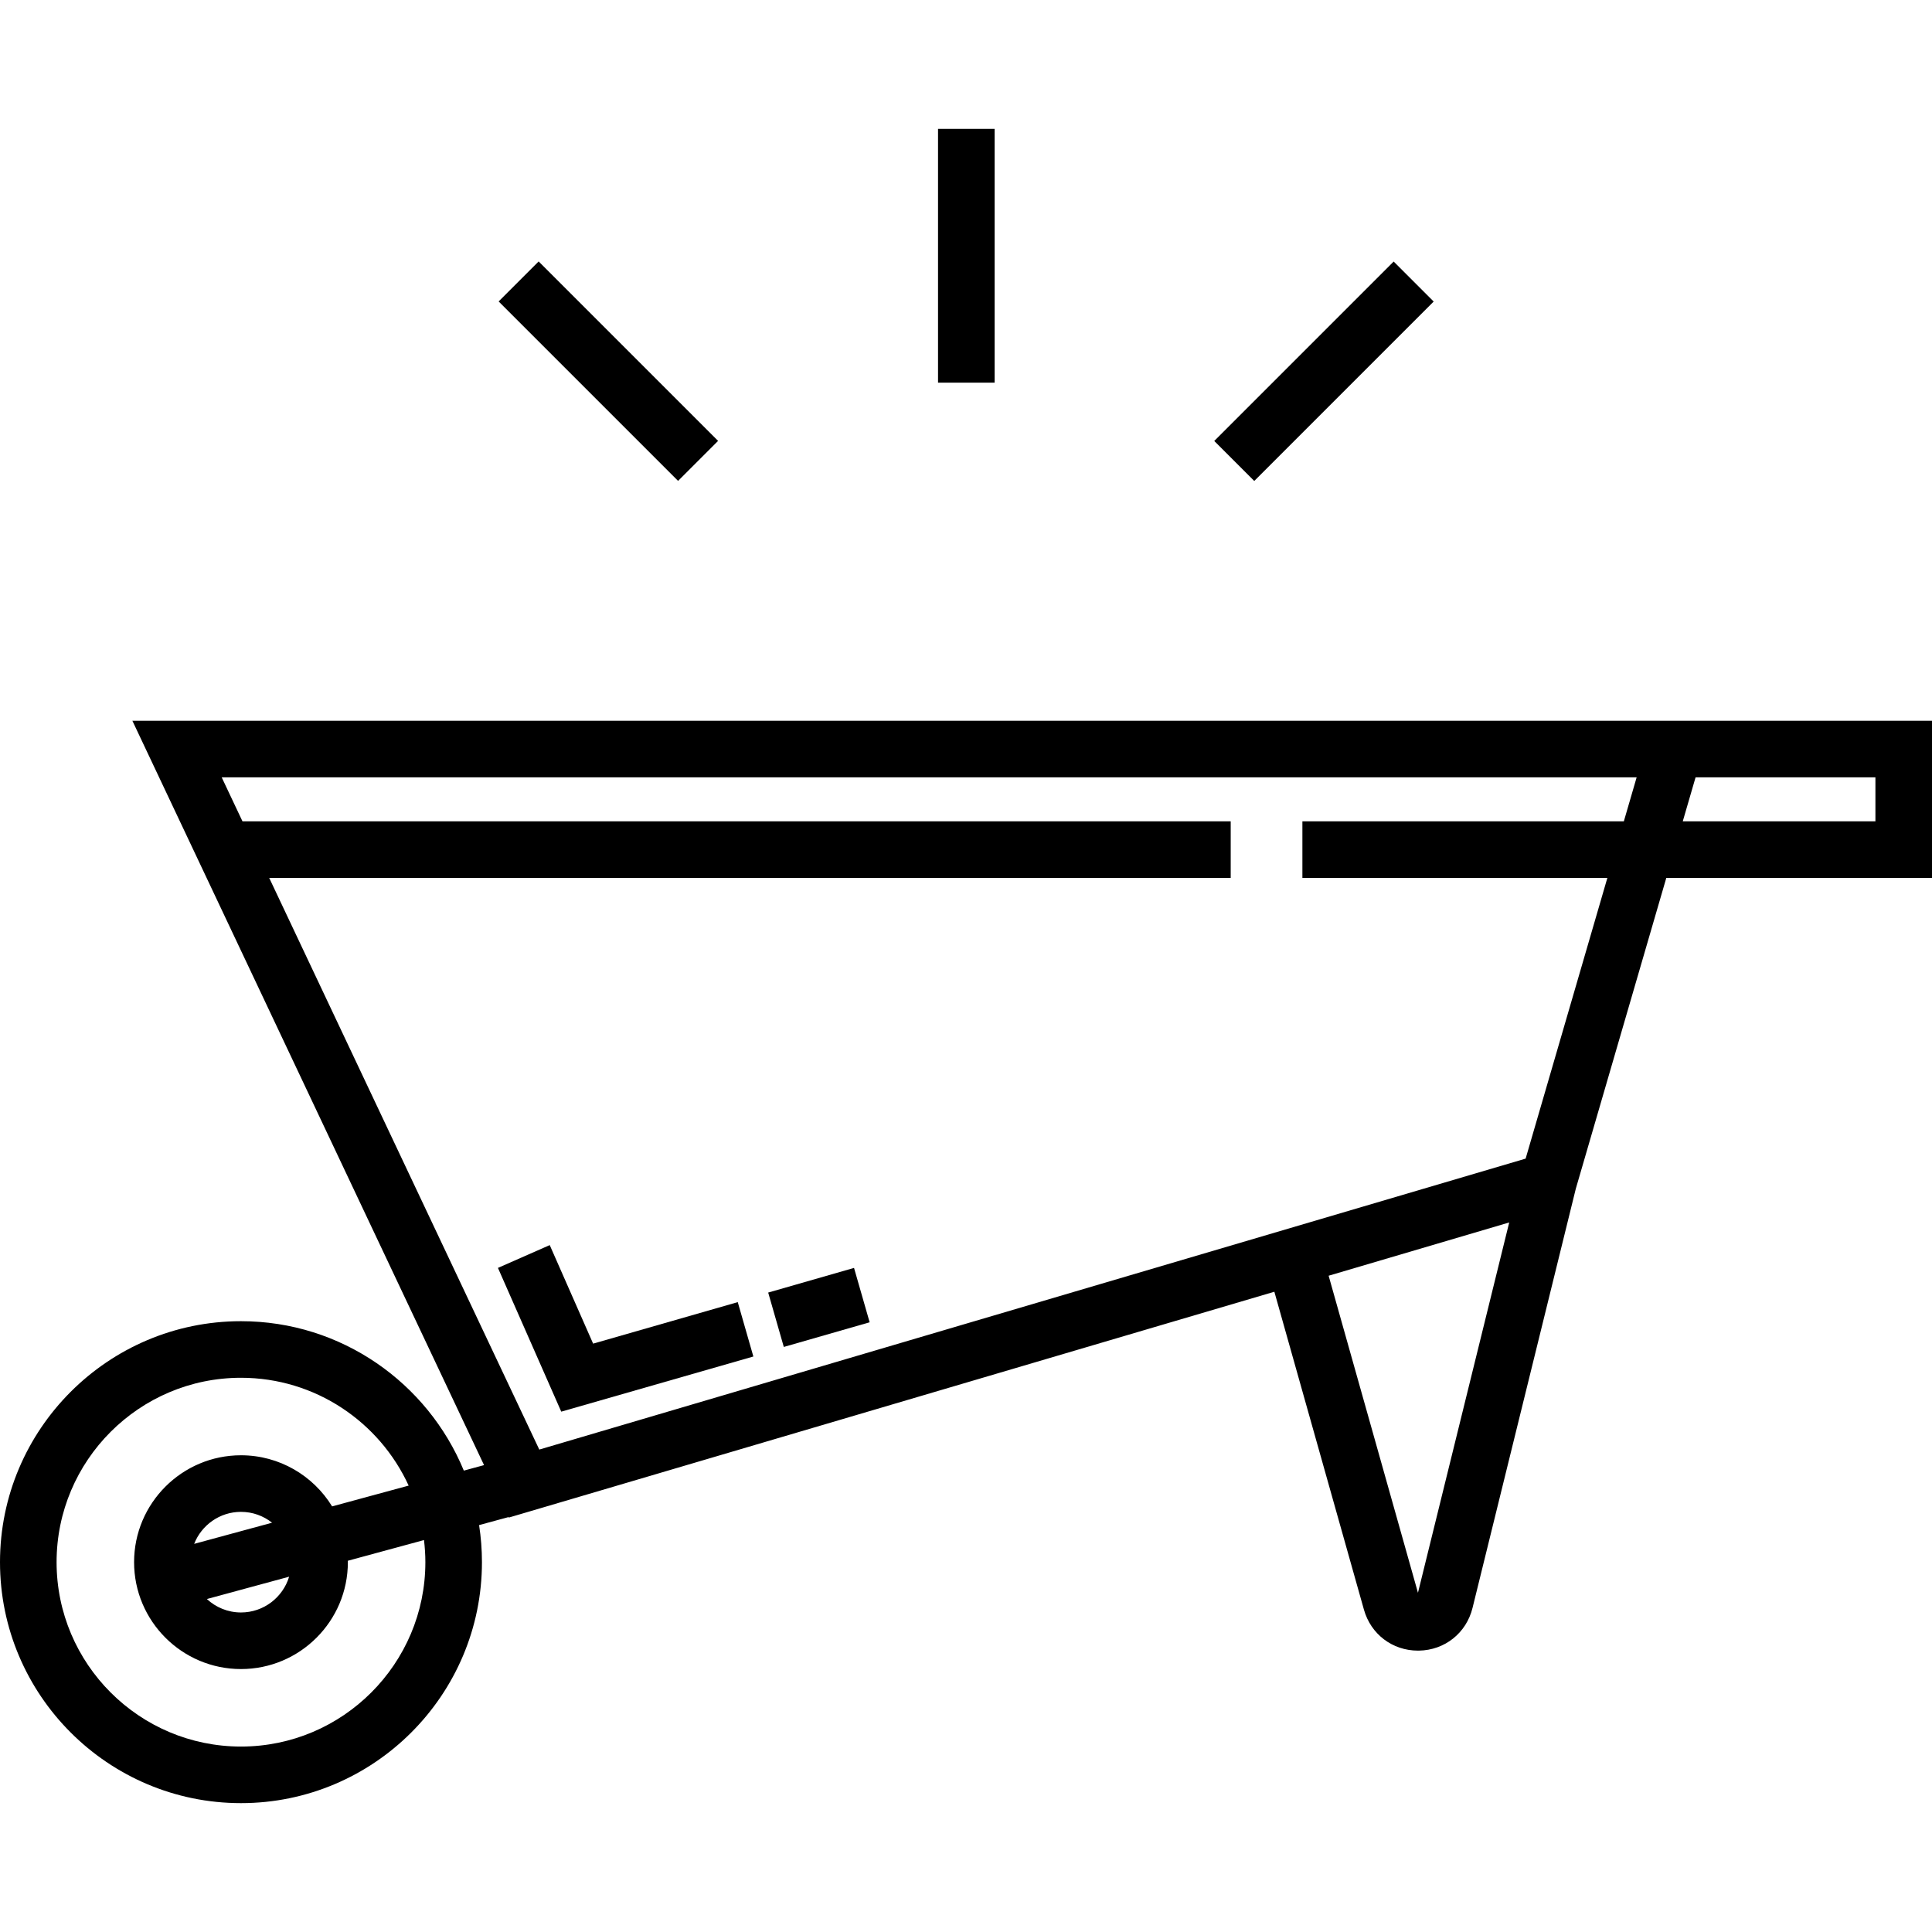 <?xml version="1.0" encoding="iso-8859-1"?>
<!-- Generator: Adobe Illustrator 19.0.0, SVG Export Plug-In . SVG Version: 6.00 Build 0)  -->
<svg xmlns="http://www.w3.org/2000/svg" xmlns:xlink="http://www.w3.org/1999/xlink" version="1.1" id="Capa_1" x="0px" y="0px" viewBox="0 0 512 512" style="enable-background:new 0 0 512 512;" xml:space="preserve">
<g>
	<g>
		<path d="M453.711,191.004h-9.992H35.081l93.197,197.267l-5.358,1.456c-9.572-23.212-32.433-39.598-59.059-39.598    C28.647,350.129,0,378.777,0,413.989c0,35.213,28.647,63.861,63.861,63.861s63.861-28.647,63.861-63.861    c0-3.34-0.26-6.62-0.757-9.823l7.82-2.124l0.06,0.126l202.873-59.844l23.742,84.262c1.836,6.516,7.568,10.846,14.31,10.846    c0.087,0,0.175-0.001,0.262-0.002c6.856-0.113,12.565-4.663,14.205-11.321l27.366-111.084l23.983-82.373H512v0v-41.648H453.711z     M63.861,462.855c-26.945,0-48.866-21.921-48.866-48.866c0-26.944,21.921-48.865,48.866-48.865    c19.707,0,36.715,11.733,44.436,28.575l-20.283,5.509c-4.986-8.118-13.947-13.546-24.153-13.546    c-15.62,0-28.327,12.707-28.327,28.327s12.707,28.327,28.327,28.327s28.327-12.707,28.327-28.327c0-0.125-0.008-0.249-0.009-0.374    l20.185-5.483c0.23,1.922,0.363,3.874,0.363,5.857C112.727,440.934,90.806,462.855,63.861,462.855z M76.62,417.842    c-1.657,5.478-6.748,9.479-12.759,9.479c-3.489,0-6.659-1.358-9.037-3.559L76.62,417.842z M51.456,409.139    c1.945-4.957,6.766-8.481,12.405-8.481c3.111,0,5.97,1.08,8.241,2.873L51.456,409.139z M375.775,422.101l-23.675-84.02    l47.857-14.117L375.775,422.101z M430.335,217.657h-85.187v14.995h80.821l-21.661,74.394l-261.391,77.105l-71.575-151.5h254.809    v-14.995H64.258l-5.507-11.658h374.979L430.335,217.657z M497.005,217.657h-51.053l3.394-11.658h47.659V217.657z"/>
	</g>
</g>
<g>
	<g>
		<polygon points="195.513,345.077 157.185,356.078 145.685,329.964 131.961,336.007 148.738,374.103 199.65,359.49   "/>
	</g>
</g>
<g>
	<g>
		
			<rect x="205.165" y="339.101" transform="matrix(0.961 -0.276 0.276 0.961 -87.177 73.293)" width="23.672" height="14.995"/>
	</g>
</g>
<g>
	<g>
		<rect x="248.587" y="34.15" width="14.995" height="67.258"/>
	</g>
</g>
<g>
	<g>
		
			<rect x="317.283" y="90.864" transform="matrix(0.707 -0.707 0.707 0.707 33.228 276.941)" width="67.257" height="14.995"/>
	</g>
</g>
<g>
	<g>
		
			<rect x="153.753" y="64.727" transform="matrix(0.707 -0.707 0.707 0.707 -22.319 142.829)" width="14.995" height="67.257"/>
	</g>
</g>
<g>
</g>
<g>
</g>
<g>
</g>
<g>
</g>
<g>
</g>
<g>
</g>
<g>
</g>
<g>
</g>
<g>
</g>
<g>
</g>
<g>
</g>
<g>
</g>
<g>
</g>
<g>
</g>
<g>
</g>
</svg>
